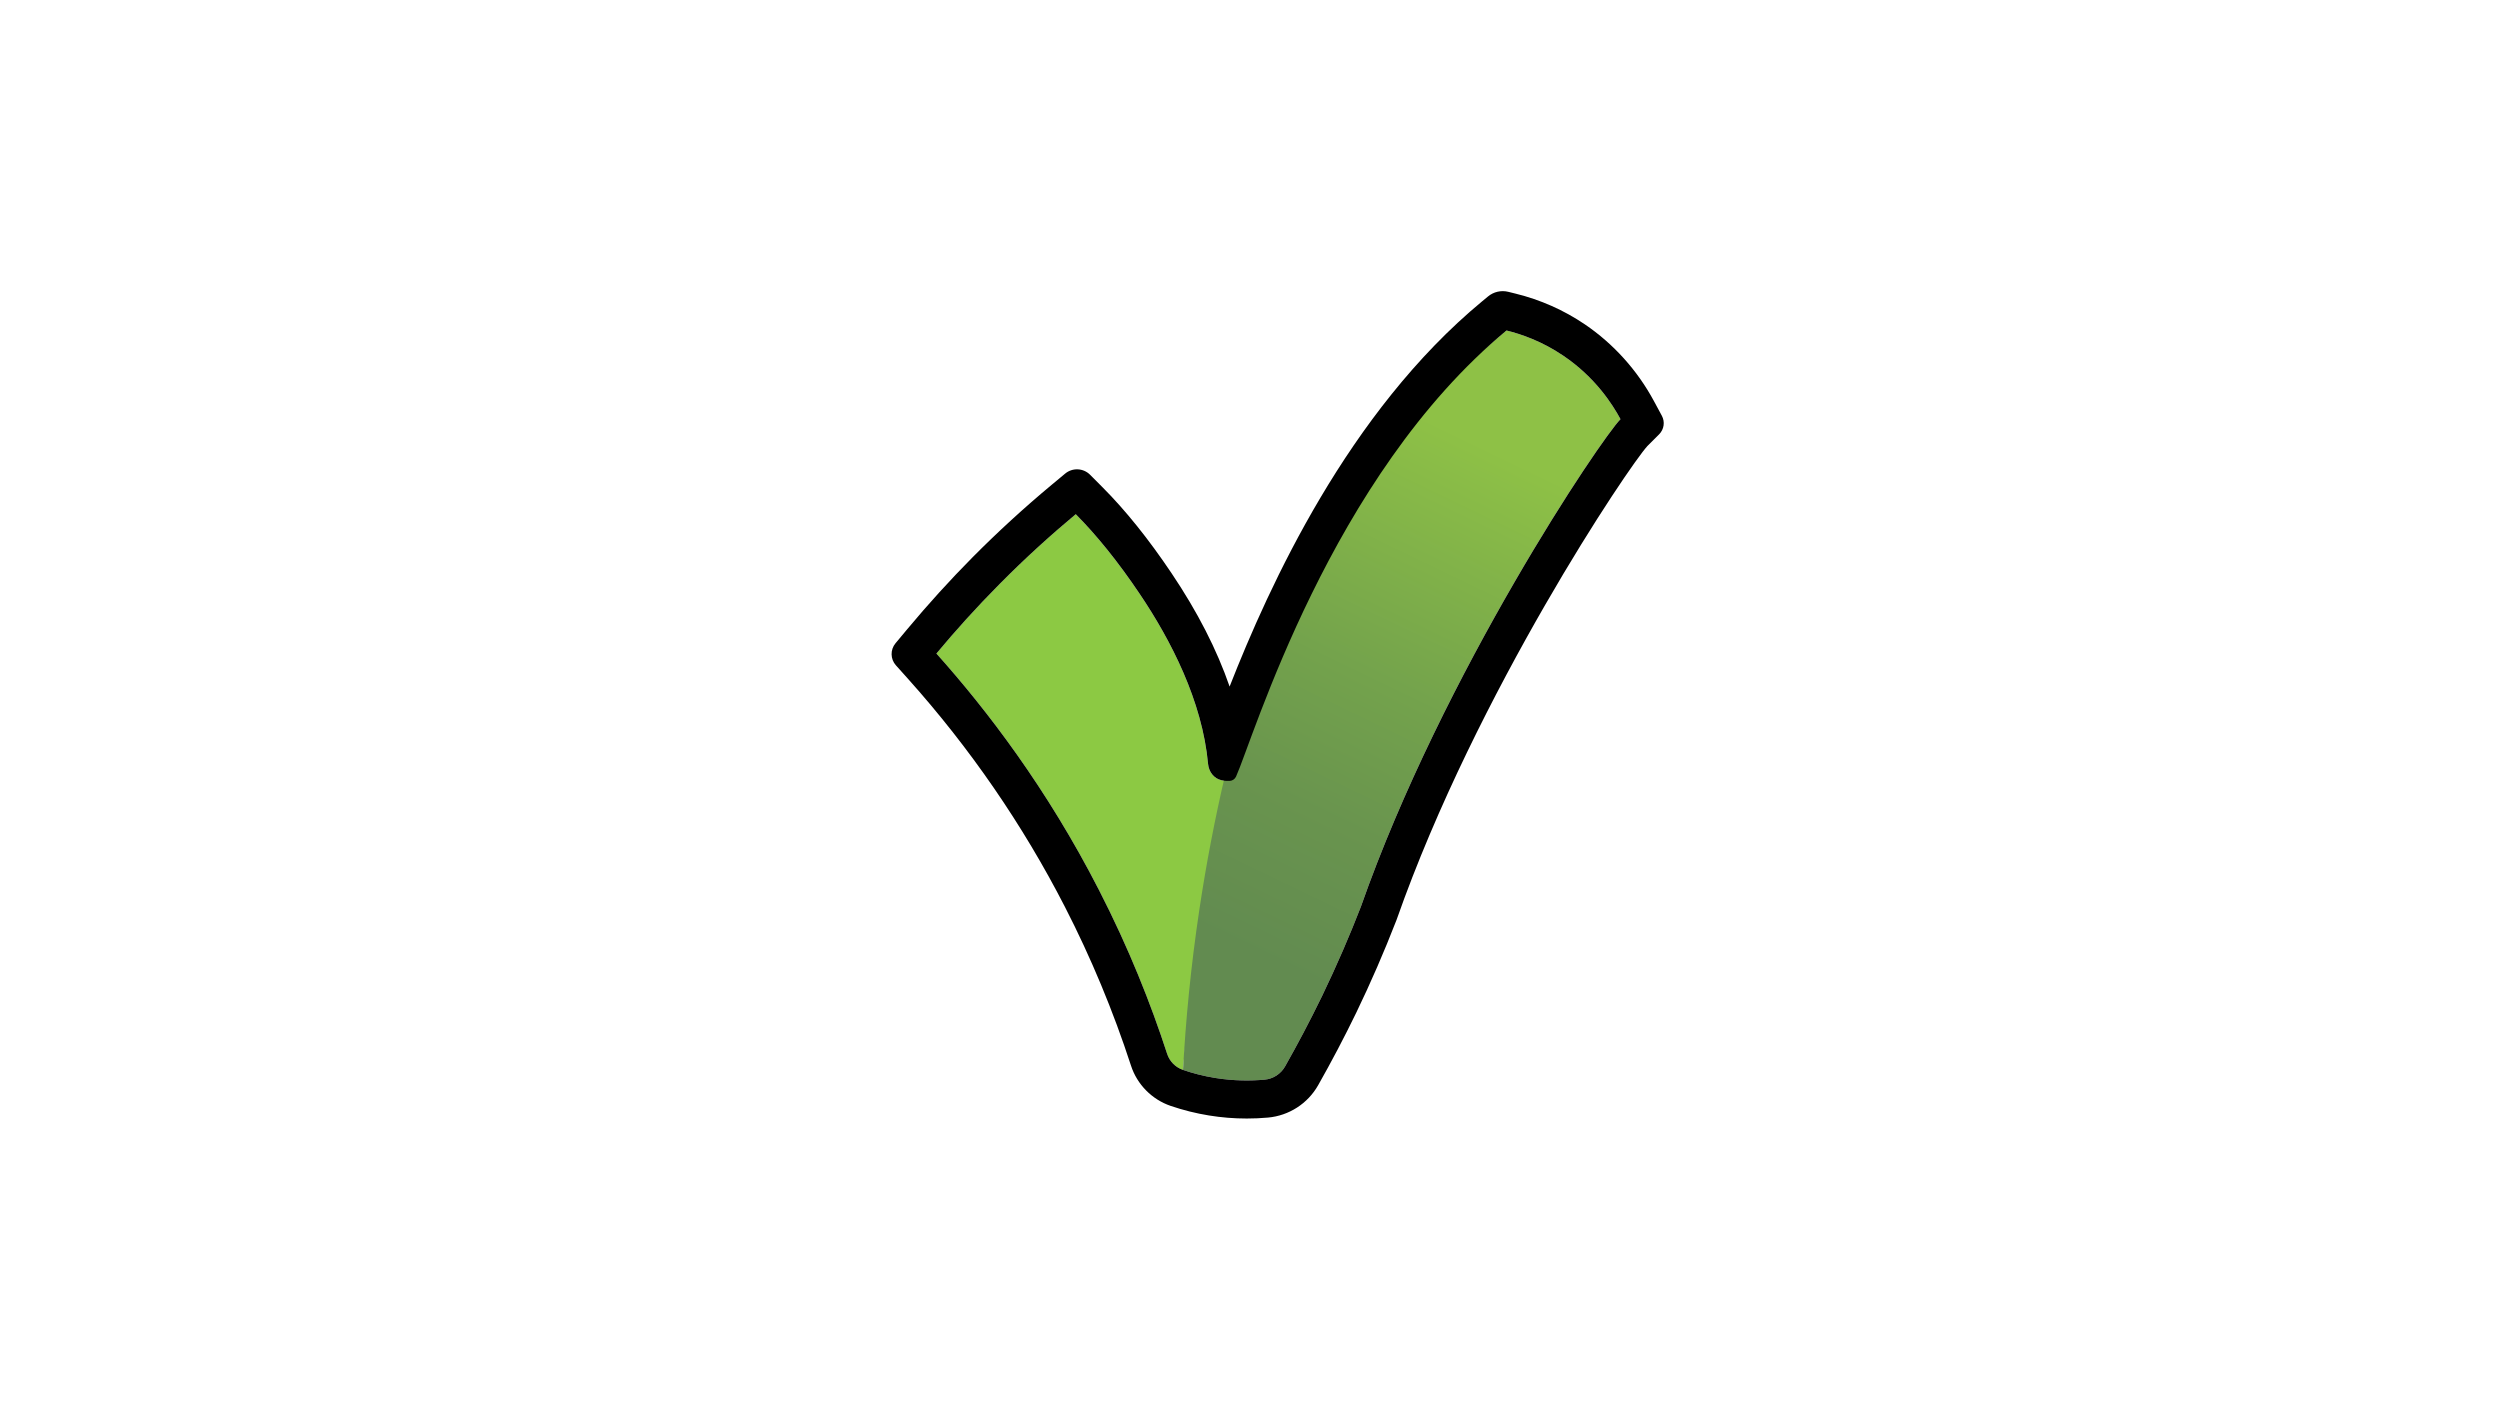 <?xml version="1.0" encoding="UTF-8"?>
<svg id="_Слой_2" data-name="Слой 2" xmlns="http://www.w3.org/2000/svg" xmlns:xlink="http://www.w3.org/1999/xlink" viewBox="0 0 1920 1080">
  <defs>
    <style>
      .cls-1, .cls-2, .cls-3 {
        stroke-width: 0px;
      }

      .cls-2 {
        fill: url(#_Безымянный_градиент_6);
      }

      .cls-3 {
        fill: #8cc943;
      }
    </style>
    <linearGradient id="_Безымянный_градиент_6" data-name="Безымянный градиент 6" x1="952.48" y1="728.54" x2="1139.01" y2="341.66" gradientUnits="userSpaceOnUse">
      <stop offset="0" stop-color="#628b50"/>
      <stop offset=".28" stop-color="#69944e"/>
      <stop offset=".53" stop-color="#73a24c"/>
      <stop offset="1" stop-color="#8ec146"/>
    </linearGradient>
  </defs>
  <path class="cls-3" d="M944.58,599.7c-6.81,28.22-13.14,58.09-18.68,89.51-8.27,46.85-13.82,91.22-17.37,132.47-5.84-1.99-10.31-6.52-12.21-12.36-12.41-38.14-29.29-80.95-52.54-126.19-39.79-77.55-85.52-137.48-124.64-181.22,14.3-17.17,30.45-35.17,48.65-53.51,20.04-20.24,39.75-37.99,58.38-53.51,15.71,15.81,32.5,36.44,49.23,61.39,23.74,35.27,47.97,82.07,52.39,130.47.54,5.84,4.38,11.09,10.12,12.41.05.05.1.05.15.05,2.48.54,4.72.58,6.52.49Z"/>
  <path class="cls-2" d="M1244.55,321.92c-14.59,14.59-136.22,194.59-199.46,374.59-8.37,21.6-18.24,44.56-29.77,68.5-9.39,19.31-18.92,37.31-28.41,54.05-3.26,5.74-9.15,9.53-15.71,10.12-10.56.97-23.5,1.02-37.99-1.31-9.29-1.51-17.56-3.75-24.66-6.18,2.06-37.84,5.95-78.95,12.5-122.74,5.46-36.51,12.15-70.62,19.46-102.16,1.4-8.06,3.01-16.17,4.86-24.32,31.5-138.68,120.4-243.5,211.62-318.65,11.04,2.72,27.1,8.12,43.78,19.46,24.47,16.59,37.61,37.22,43.78,48.65Z"/>
  <path class="cls-1" d="M1270.24,308.06c-12.75-23.69-31.14-44.08-53.08-58.96-16.2-10.95-34.05-18.88-53.17-23.59l-5.61-1.39c-5.47-1.36-11.26-.04-15.59,3.56l-4.44,3.67c-103.04,85.28-163.46,218.09-194.01,295.93-9.73-28.22-24.62-57.41-44.71-87.23-17.42-25.93-35.17-48.06-52.78-65.72l-9.65-9.7c-5.19-5.22-13.51-5.61-19.17-.9l-10.53,8.76c-20.92,17.42-41.25,36.05-60.42,55.36-17.51,17.66-34.44,36.34-50.35,55.41l-8.98,10.77c-4.12,4.94-3.99,12.14.3,16.93l9.36,10.44c47.58,53.17,88.1,112.04,120.45,175.09,20.04,39.02,37.12,80.08,50.74,121.91,4.67,14.45,16.1,26.03,30.5,30.94,9.54,3.26,19.46,5.74,29.43,7.35,9.54,1.56,19.26,2.34,28.95,2.34,5.45,0,10.95-.24,16.35-.73,16.1-1.46,30.5-10.75,38.48-24.81,10.26-18.1,20.14-36.88,29.29-55.75,11.14-23.06,21.45-46.8,30.7-70.64l.34-.88c61.39-174.7,178.39-348.23,192.55-363.65l9.03-9.03c3.77-3.77,4.61-9.56,2.08-14.24l-6.05-11.22ZM1045.09,696.51c-8.37,21.6-18.24,44.56-29.77,68.5-9.39,19.31-18.92,37.31-28.41,54.05-3.26,5.74-9.15,9.53-15.71,10.12-10.56.97-23.5,1.02-37.99-1.31-9.29-1.51-17.56-3.75-24.66-6.18-5.84-1.99-10.31-6.52-12.21-12.36-12.41-38.14-29.29-80.95-52.54-126.19-39.79-77.55-85.52-137.48-124.64-181.22,14.3-17.17,30.45-35.17,48.65-53.51,20.04-20.24,39.75-37.99,58.38-53.51,15.71,15.81,32.5,36.44,49.23,61.39,23.74,35.27,47.97,82.07,52.39,130.47.54,5.84,4.38,11.09,10.12,12.41.05.05.1.05.15.05,2.48.54,4.72.58,6.52.49,2.04-.15,3.79-1.41,4.67-3.26,13.18-29.14,72.39-230.64,207.73-342.63,11.04,2.72,27.1,8.12,43.78,19.46,24.47,16.59,37.61,37.22,43.78,48.65-14.59,14.59-136.22,194.59-199.46,374.59Z"/>
</svg>